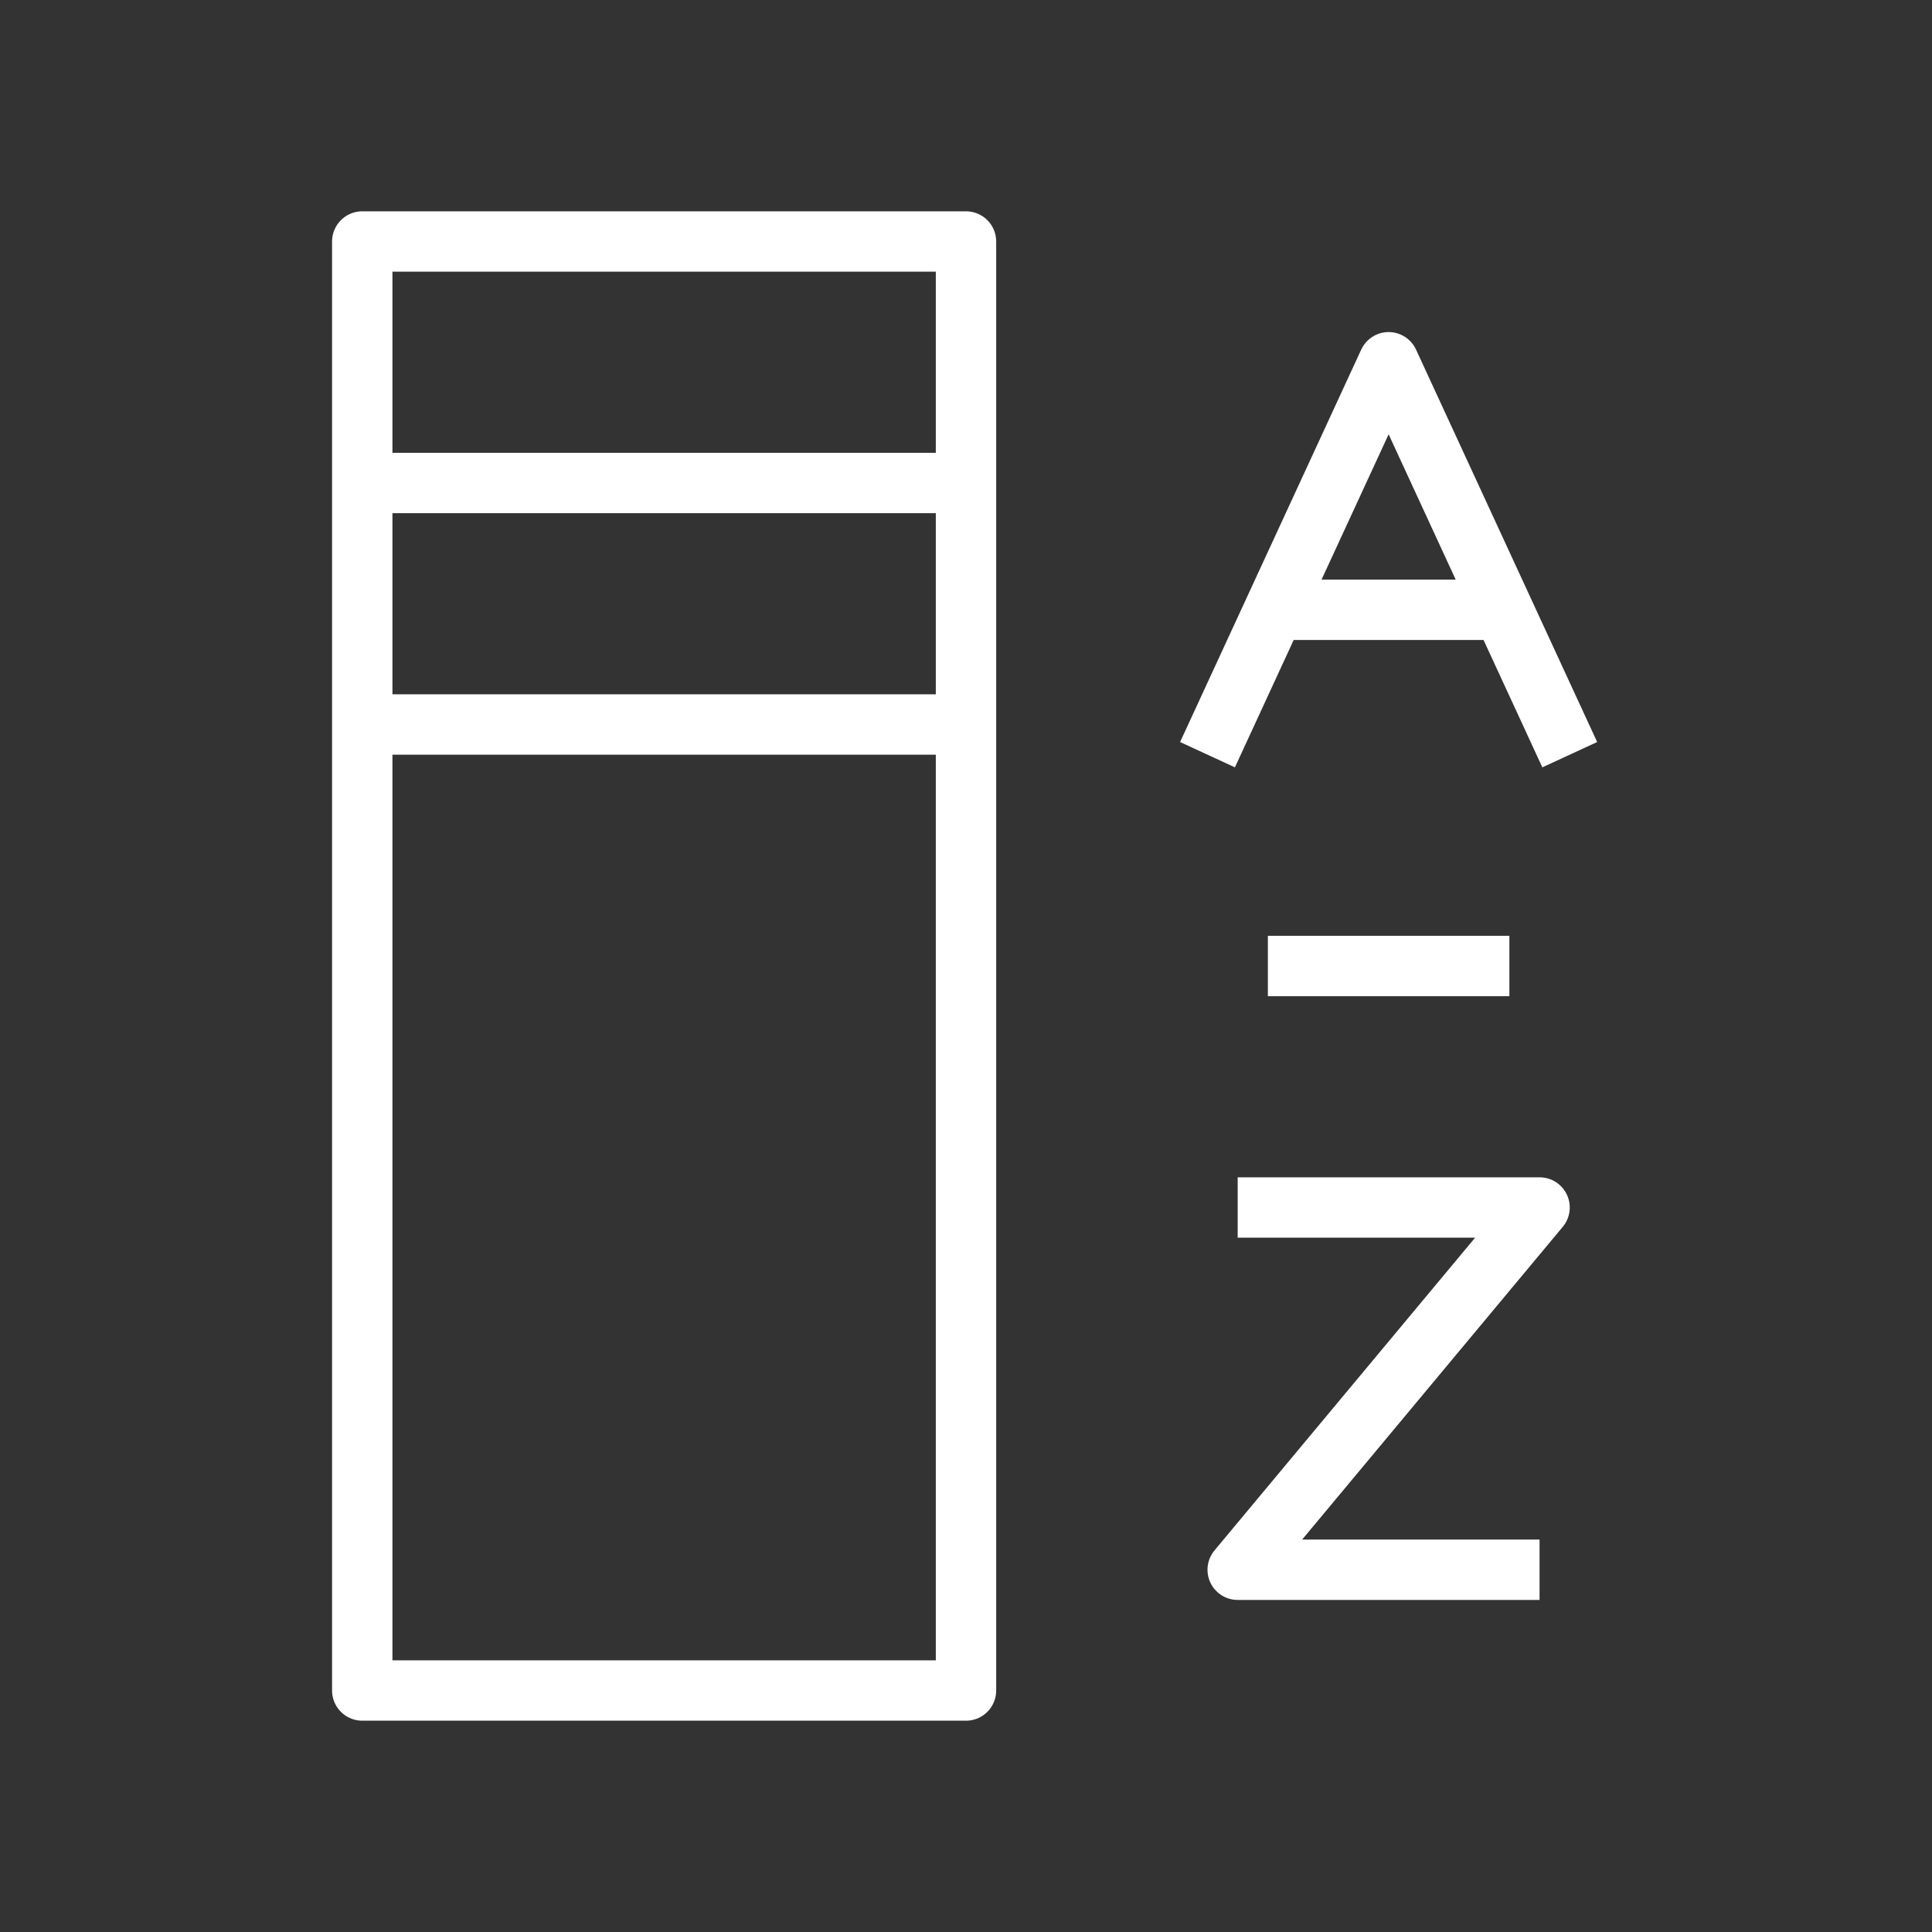 <svg id="cat-pg" xmlns="http://www.w3.org/2000/svg" viewBox="0 0 32 32"><rect x="0" y="0" width="32" height="32" fill="#333333" stroke="none"/><defs><style>.cls-1,.cls-2{fill:none;stroke:#fff;}.cls-1{stroke-linejoin:round;}.cls-2{stroke-miterlimit:10;}</style></defs><title>il_icons-0-3-2-cat_white</title><rect class="cls-1" x="6" y="4" width="10" height="24"/><line class="cls-2" x1="6" y1="8" x2="16" y2="8"/><line class="cls-2" x1="6" y1="12" x2="15.94" y2="12"/><polyline class="cls-1" points="26 12.5 23 6 20 12.5"/><line class="cls-1" x1="21.08" y1="10.1" x2="24.92" y2="10.1"/><line class="cls-1" x1="21" y1="16" x2="25" y2="16"/><polyline class="cls-1" points="20.5 20 25.5 20 20.5 26 25.5 26"/></svg>